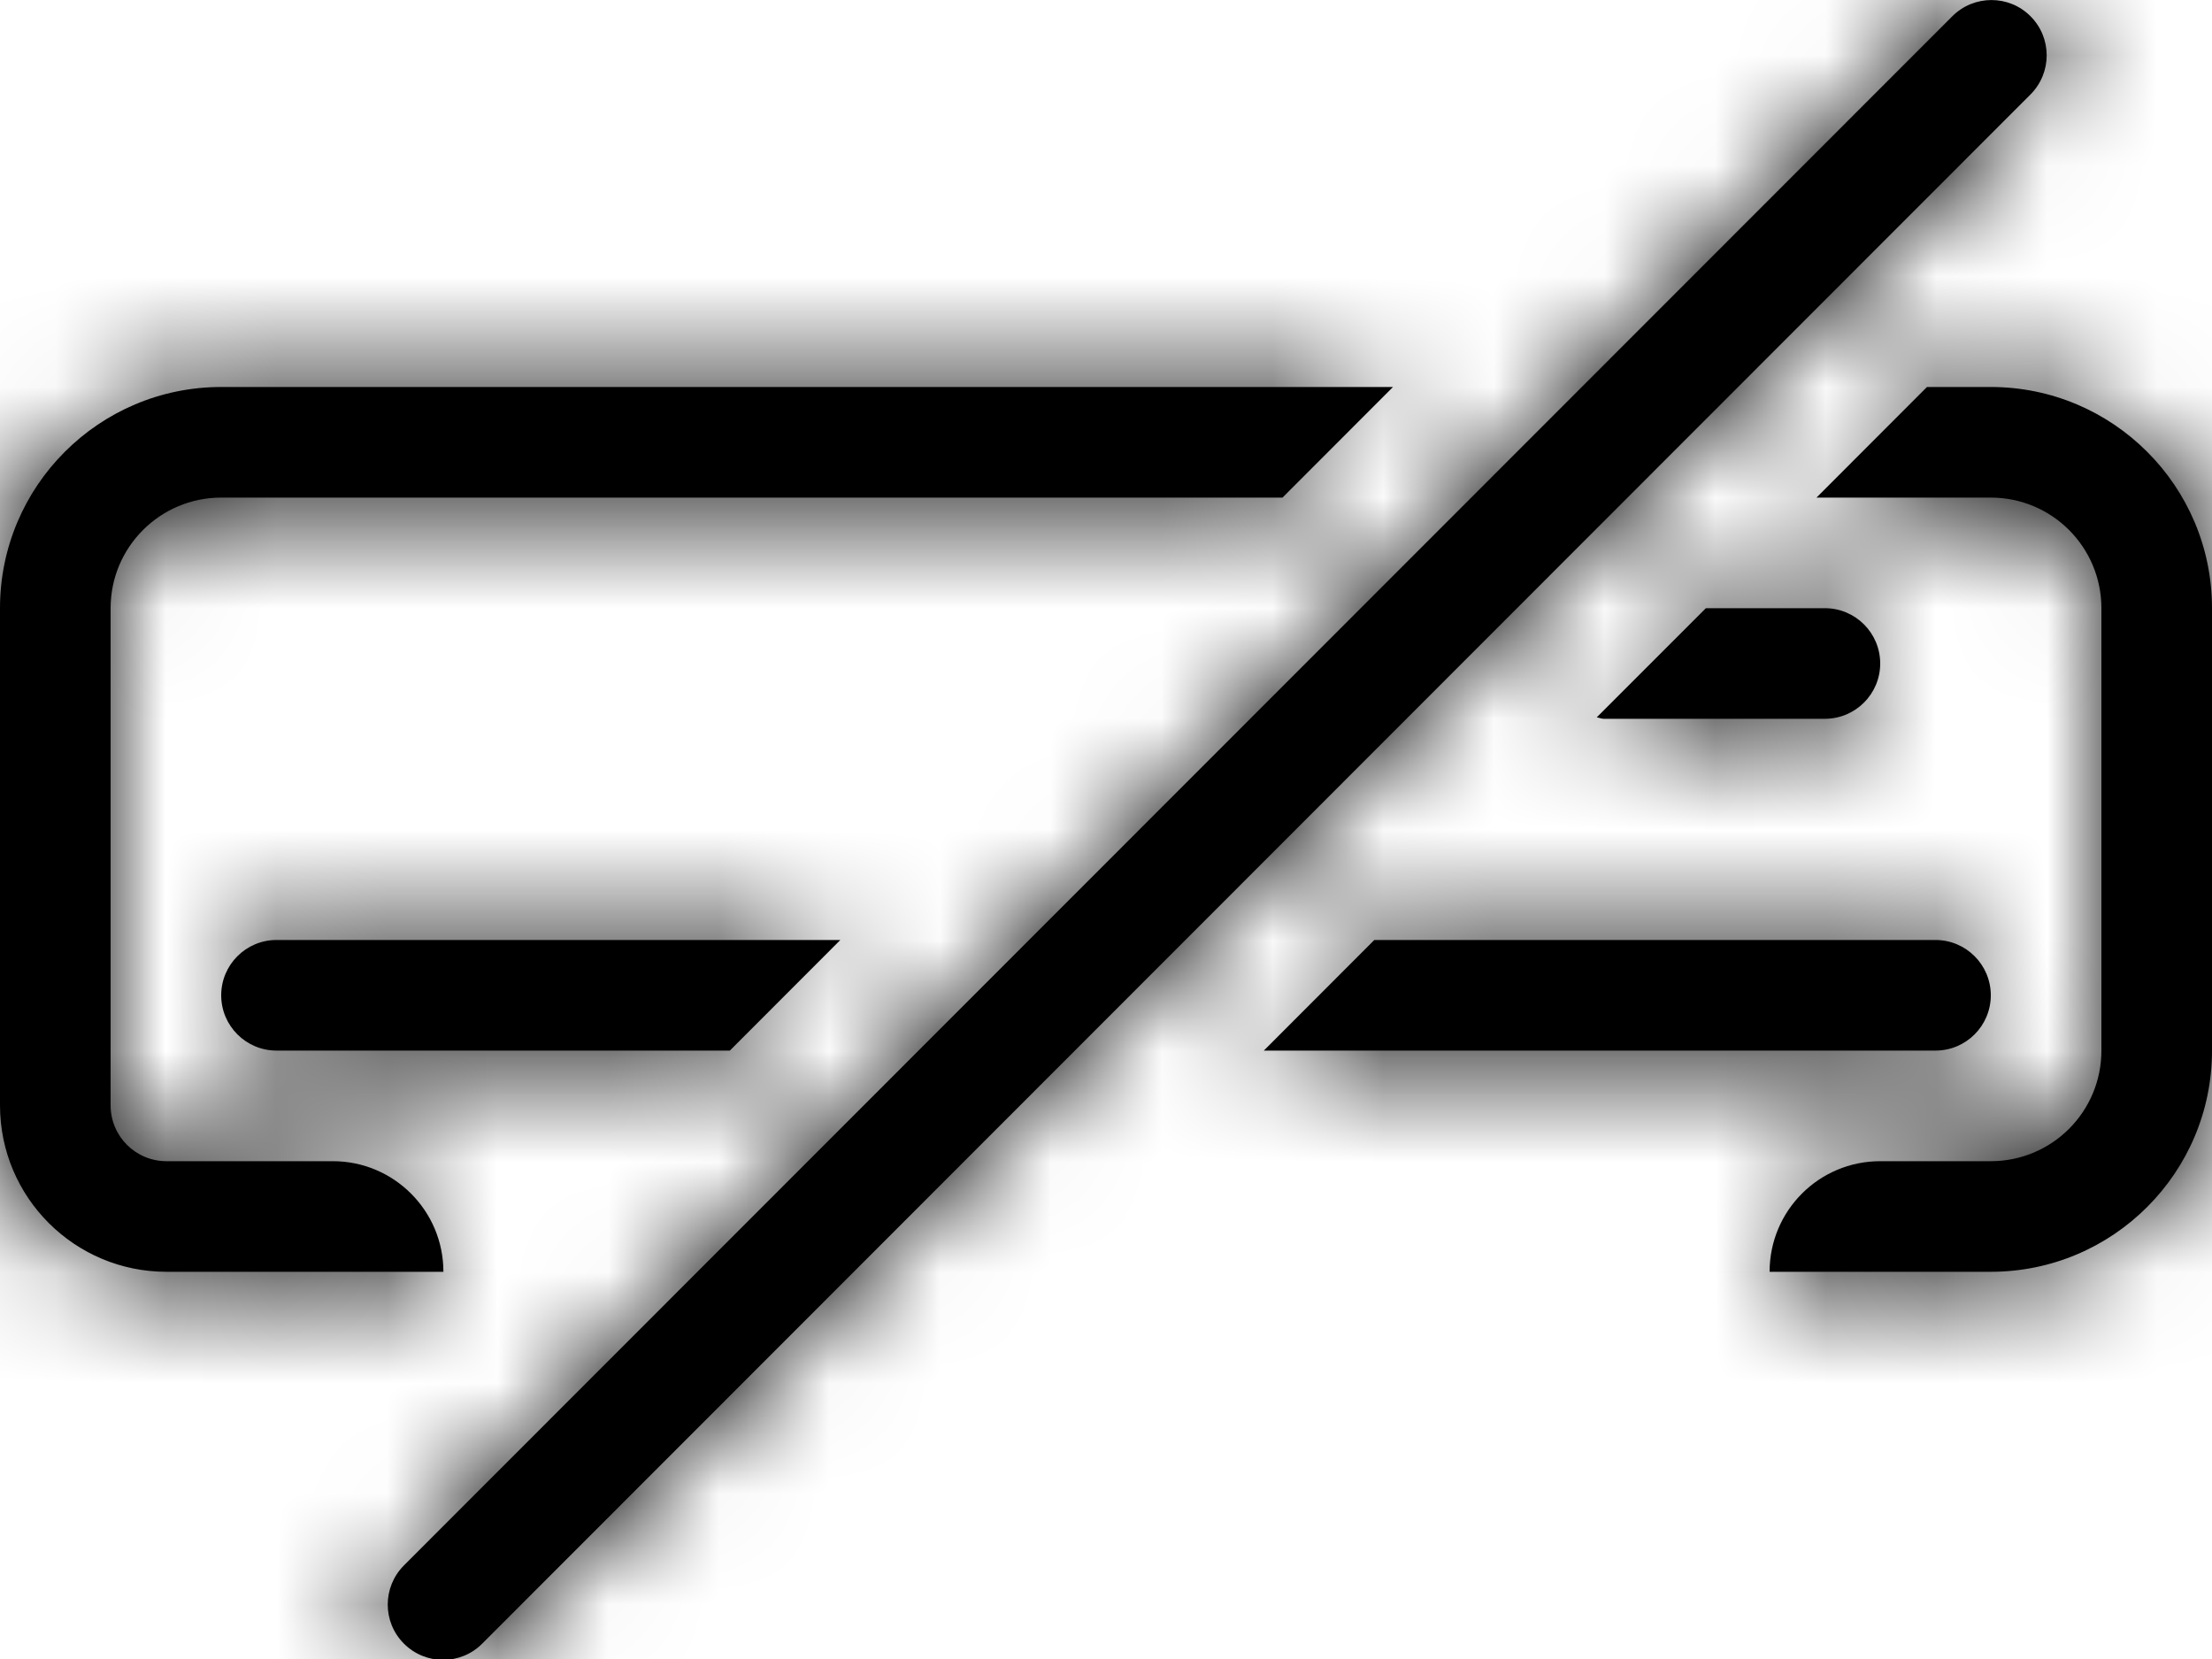 <?xml version="1.0" encoding="UTF-8"?>
<svg width="20px" height="15px" viewBox="0 0 20 15" version="1.1" xmlns="http://www.w3.org/2000/svg" xmlns:xlink="http://www.w3.org/1999/xlink">
    <title>mdpi/Bus Amenities / AC / No AC</title>
    <defs>
        <path d="M20.359,5.147 C20.554,5.342 20.554,5.658 20.359,5.854 L6.36,19.861 C6.165,20.057 5.848,20.057 5.652,19.861 C5.457,19.666 5.457,19.35 5.652,19.154 L19.652,5.147 C19.847,4.952 20.164,4.951 20.359,5.147 Z M20,8.499 C21.104,8.499 22,9.395 22,10.499 L22,10.499 L22,14.499 C22,15.603 21.104,16.499 20,16.499 L20,16.499 L18,16.499 C18,15.946 18.447,15.499 19,15.499 L19,15.499 L20,15.499 C20.553,15.499 21,15.052 21,14.499 L21,14.499 L21,10.499 C21,9.947 20.553,9.499 20,9.499 L20,9.499 L18.424,9.499 L19.423,8.499 Z M14.595,8.499 L13.596,9.499 L4,9.499 C3.448,9.499 3,9.947 3,10.499 L3,10.499 L3,14.994 C3,15.273 3.226,15.499 3.505,15.499 L3.505,15.499 L5.009,15.499 C5.561,15.499 6.009,15.946 6.009,16.499 L6.009,16.499 L3.505,16.499 C2.674,16.499 2,15.825 2,14.994 L2,14.994 L2,10.499 C2,9.395 2.896,8.499 4,8.499 L4,8.499 L14.595,8.499 Z M9.598,13.499 L8.599,14.499 L4.5,14.499 C4.224,14.499 4,14.275 4,13.999 C4,13.723 4.224,13.499 4.5,13.499 L4.5,13.499 L9.598,13.499 Z M19.5,13.499 C19.776,13.499 20,13.723 20,13.999 C20,14.275 19.776,14.499 19.5,14.499 L19.5,14.499 L13.427,14.499 L14.426,13.499 Z M18.5,10.499 C18.776,10.499 19,10.723 19,10.999 C19,11.275 18.776,11.499 18.5,11.499 L18.5,11.499 L16.5,11.499 C16.478,11.499 16.459,11.489 16.437,11.486 L16.437,11.486 L17.424,10.499 Z" id="path-1"></path>
    </defs>
    <g id="Page-1" stroke="none" stroke-width="1" fill="none" fill-rule="evenodd">
        <g id="Bus-Amenities" transform="translate(-107, -339)">
            <g id="Bus-Amenities-/-AC-/-No-AC" transform="translate(105, 334)">
                <rect id="Rectangle" x="0" y="0" width="24" height="24"></rect>
                <mask id="mask-2" fill="white">
                    <use xlink:href="#path-1"></use>
                </mask>
                <use id="Combined-Shape" fill="#000000" fill-rule="evenodd" xlink:href="#path-1"></use>
                <g id="color-/-black" mask="url(#mask-2)">
                    <rect id="Rectangle" x="0" y="0" width="24" height="24"></rect>
                    <rect id="Rectangle" fill="#000000" fill-rule="evenodd" x="0" y="0" width="24" height="24"></rect>
                </g>
            </g>
        </g>
    </g>
</svg>